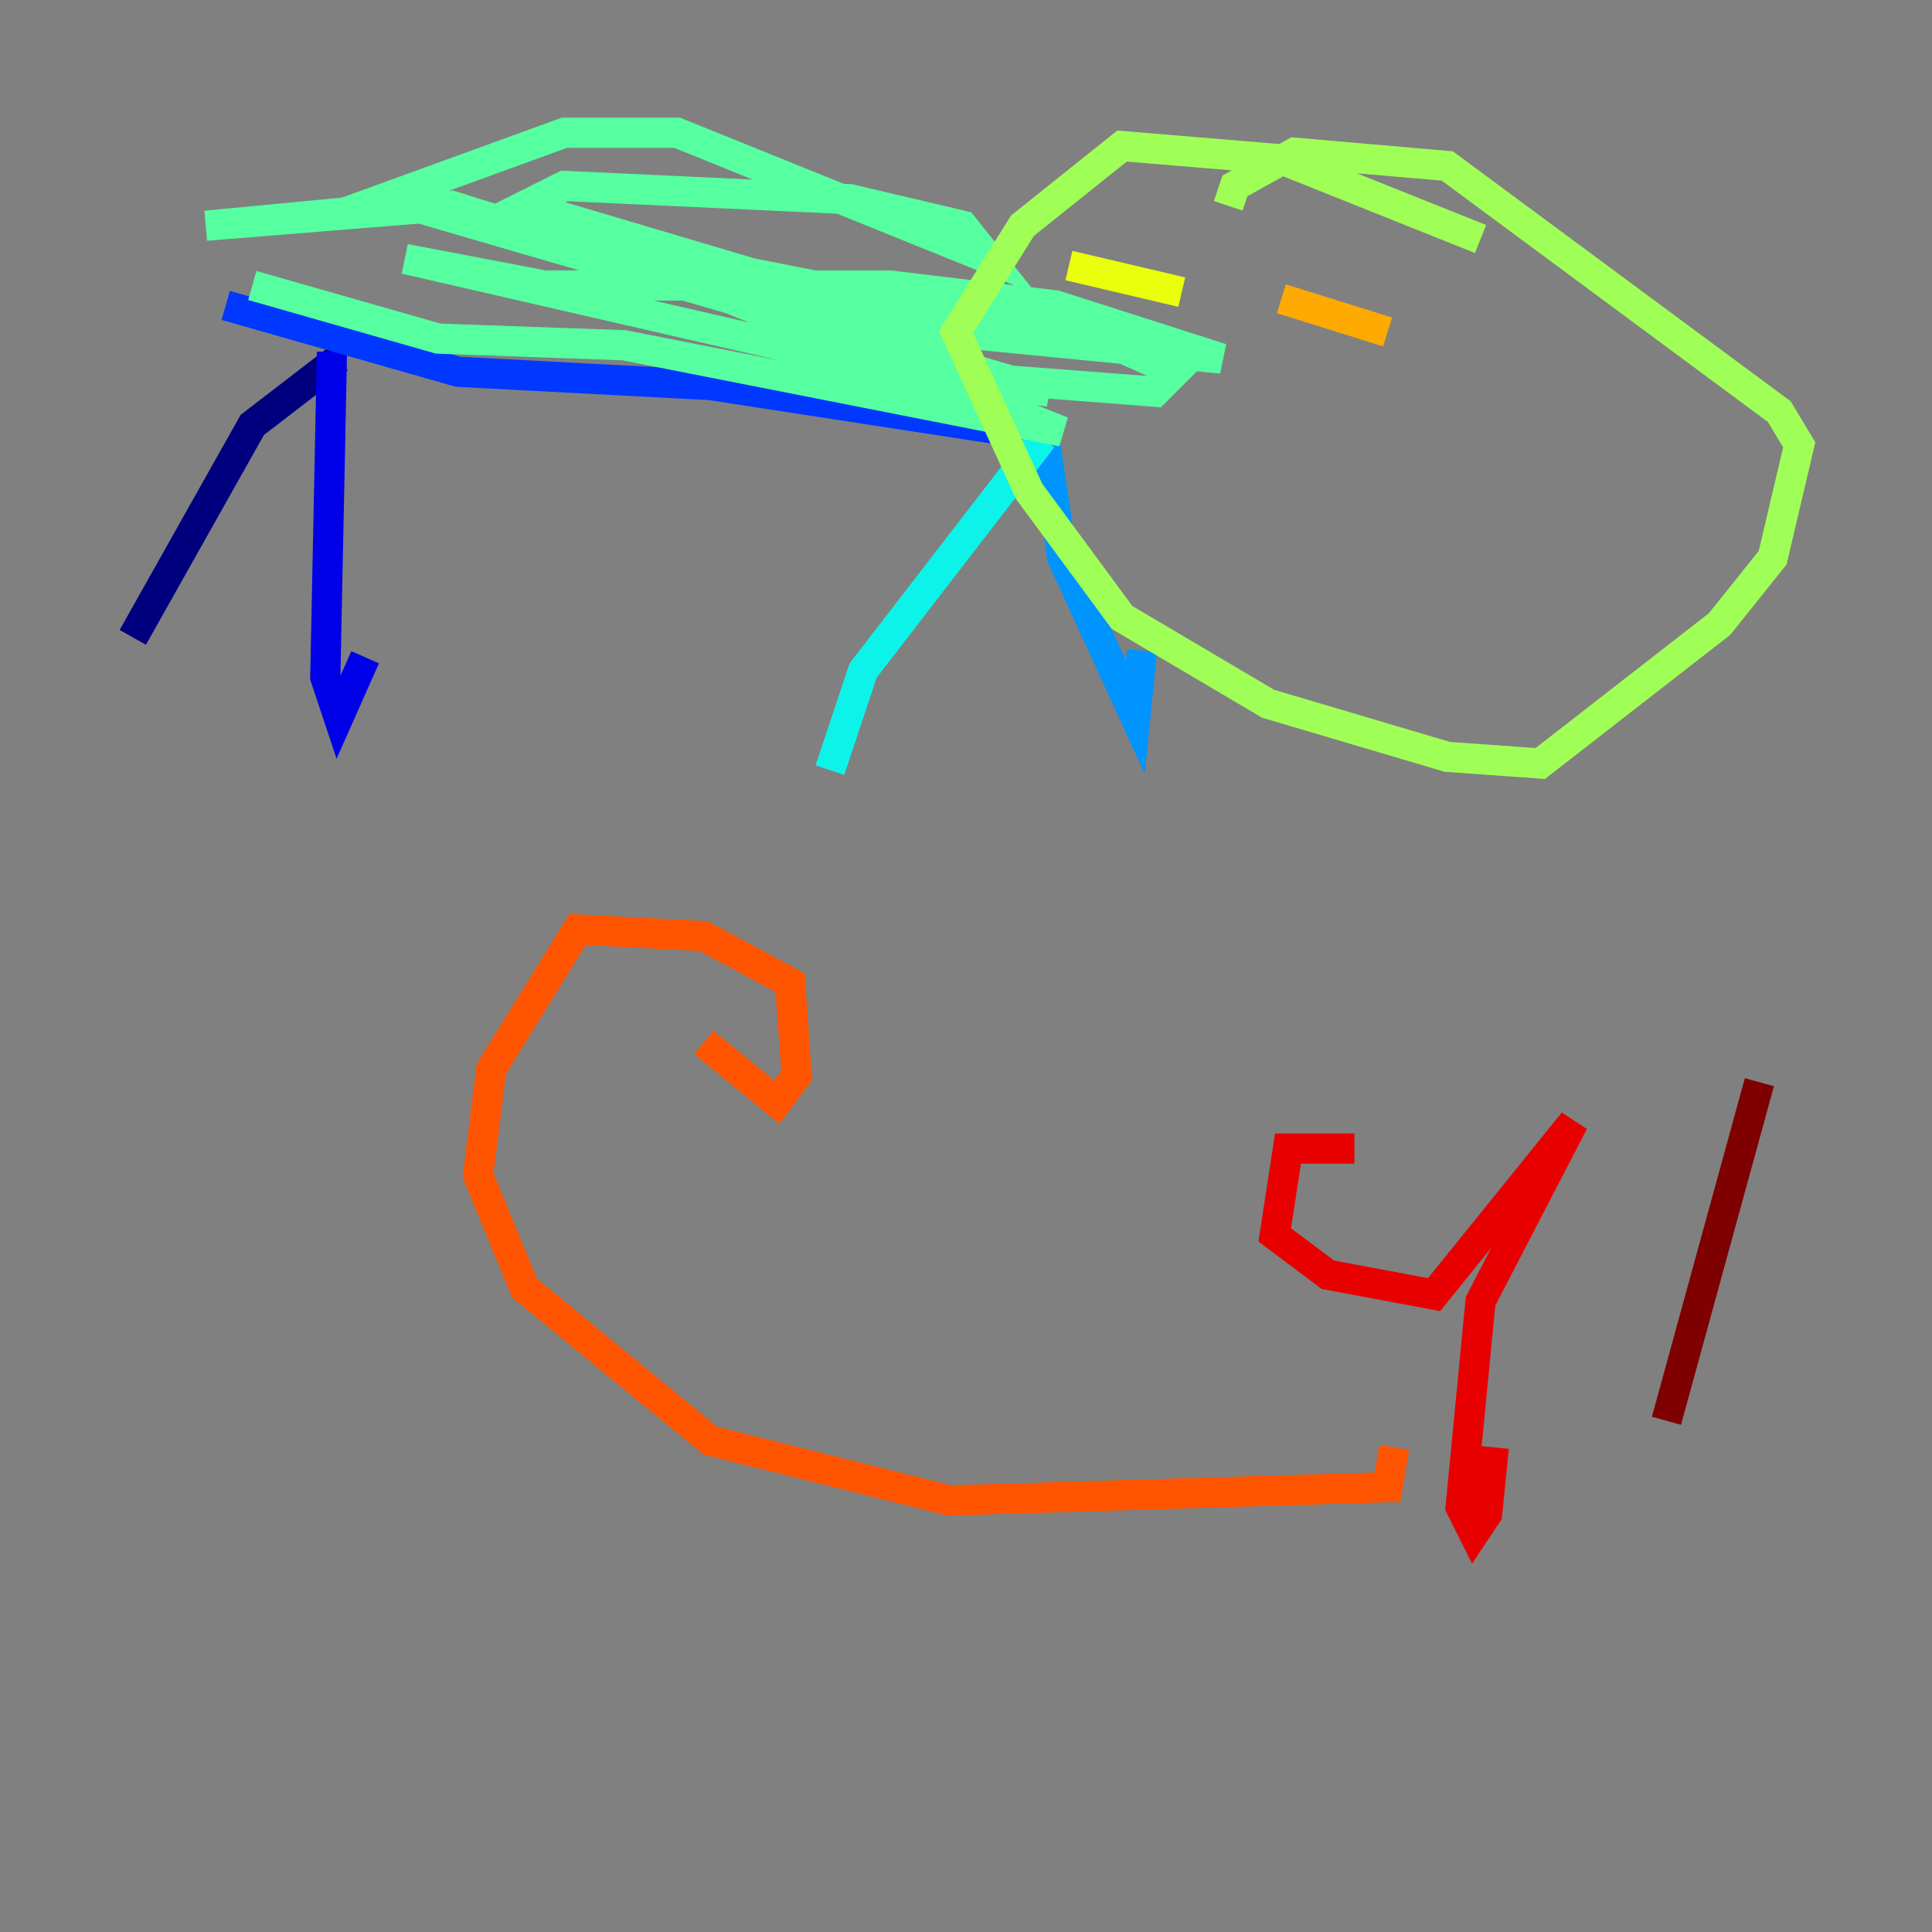 <?xml version="1.0" encoding="utf-8" ?>
<svg baseProfile="tiny" height="128" version="1.2" viewBox="0,0,128,128" width="128" xmlns="http://www.w3.org/2000/svg" xmlns:ev="http://www.w3.org/2001/xml-events" xmlns:xlink="http://www.w3.org/1999/xlink"><rect x="0" y="0" width="128" height="128" fill="#808080" stroke="none"/><defs /><polyline fill="none" points="22.433,23.753 16.715,28.151 8.797,42.227" stroke="#00007f" stroke-width="2" /><polyline fill="none" points="21.993,23.313 21.553,44.866 22.433,47.505 24.192,43.546" stroke="#0000e8" stroke-width="2" /><polyline fill="none" points="14.955,20.234 30.351,24.632 47.065,25.512 69.938,29.031" stroke="#0038ff" stroke-width="2" /><polyline fill="none" points="69.058,28.151 70.378,36.949 75.216,47.505 75.656,43.106" stroke="#0094ff" stroke-width="2" /><polyline fill="none" points="69.058,29.031 57.182,44.426 54.983,51.024" stroke="#0cf4ea" stroke-width="2" /><polyline fill="none" points="16.715,18.914 29.031,22.433 41.347,22.873 70.378,28.591 43.986,18.034 29.911,13.636 13.636,14.955 22.873,14.076 37.388,8.797 44.866,8.797 65.54,17.155 63.78,14.955 56.302,13.196 37.388,12.316 34.749,13.636 62.9,21.993 80.935,23.753 69.938,20.234 58.942,18.914 36.069,18.914 26.832,17.155 59.381,24.632 76.536,25.952 77.856,24.632 73.897,22.873 27.271,13.636 69.498,25.952 51.464,23.313" stroke="#56ffa0" stroke-width="2" /><polyline fill="none" points="98.089,15.835 84.894,10.557 74.337,9.677 67.739,14.955 63.34,21.993 68.179,32.55 74.337,40.907 84.014,46.625 95.89,50.144 102.048,50.584 113.924,41.347 117.443,36.949 119.203,29.471 117.883,27.271 95.89,10.997 85.773,10.117 81.814,12.316 81.375,13.636" stroke="#a0ff56" stroke-width="2" /><polyline fill="none" points="70.818,17.595 78.296,19.354" stroke="#eaff0c" stroke-width="2" /><polyline fill="none" points="84.894,19.794 91.931,21.993" stroke="#ffaa00" stroke-width="2" /><polyline fill="none" points="46.625,69.058 51.464,73.017 52.783,71.258 52.344,65.1 46.625,62.021 38.268,61.581 32.55,70.818 31.67,77.856 34.749,85.333 47.065,95.45 62.9,99.409 91.931,98.529 92.371,95.89" stroke="#ff5500" stroke-width="2" /><polyline fill="none" points="89.732,76.096 85.333,76.096 84.454,81.814 87.972,84.454 95.01,85.773 104.247,74.337 98.089,86.213 96.77,99.849 97.65,101.608 98.529,100.289 98.969,95.89" stroke="#e80000" stroke-width="2" /><polyline fill="none" points="116.564,71.698 110.406,94.131" stroke="#7f0000" stroke-width="2" /></svg>